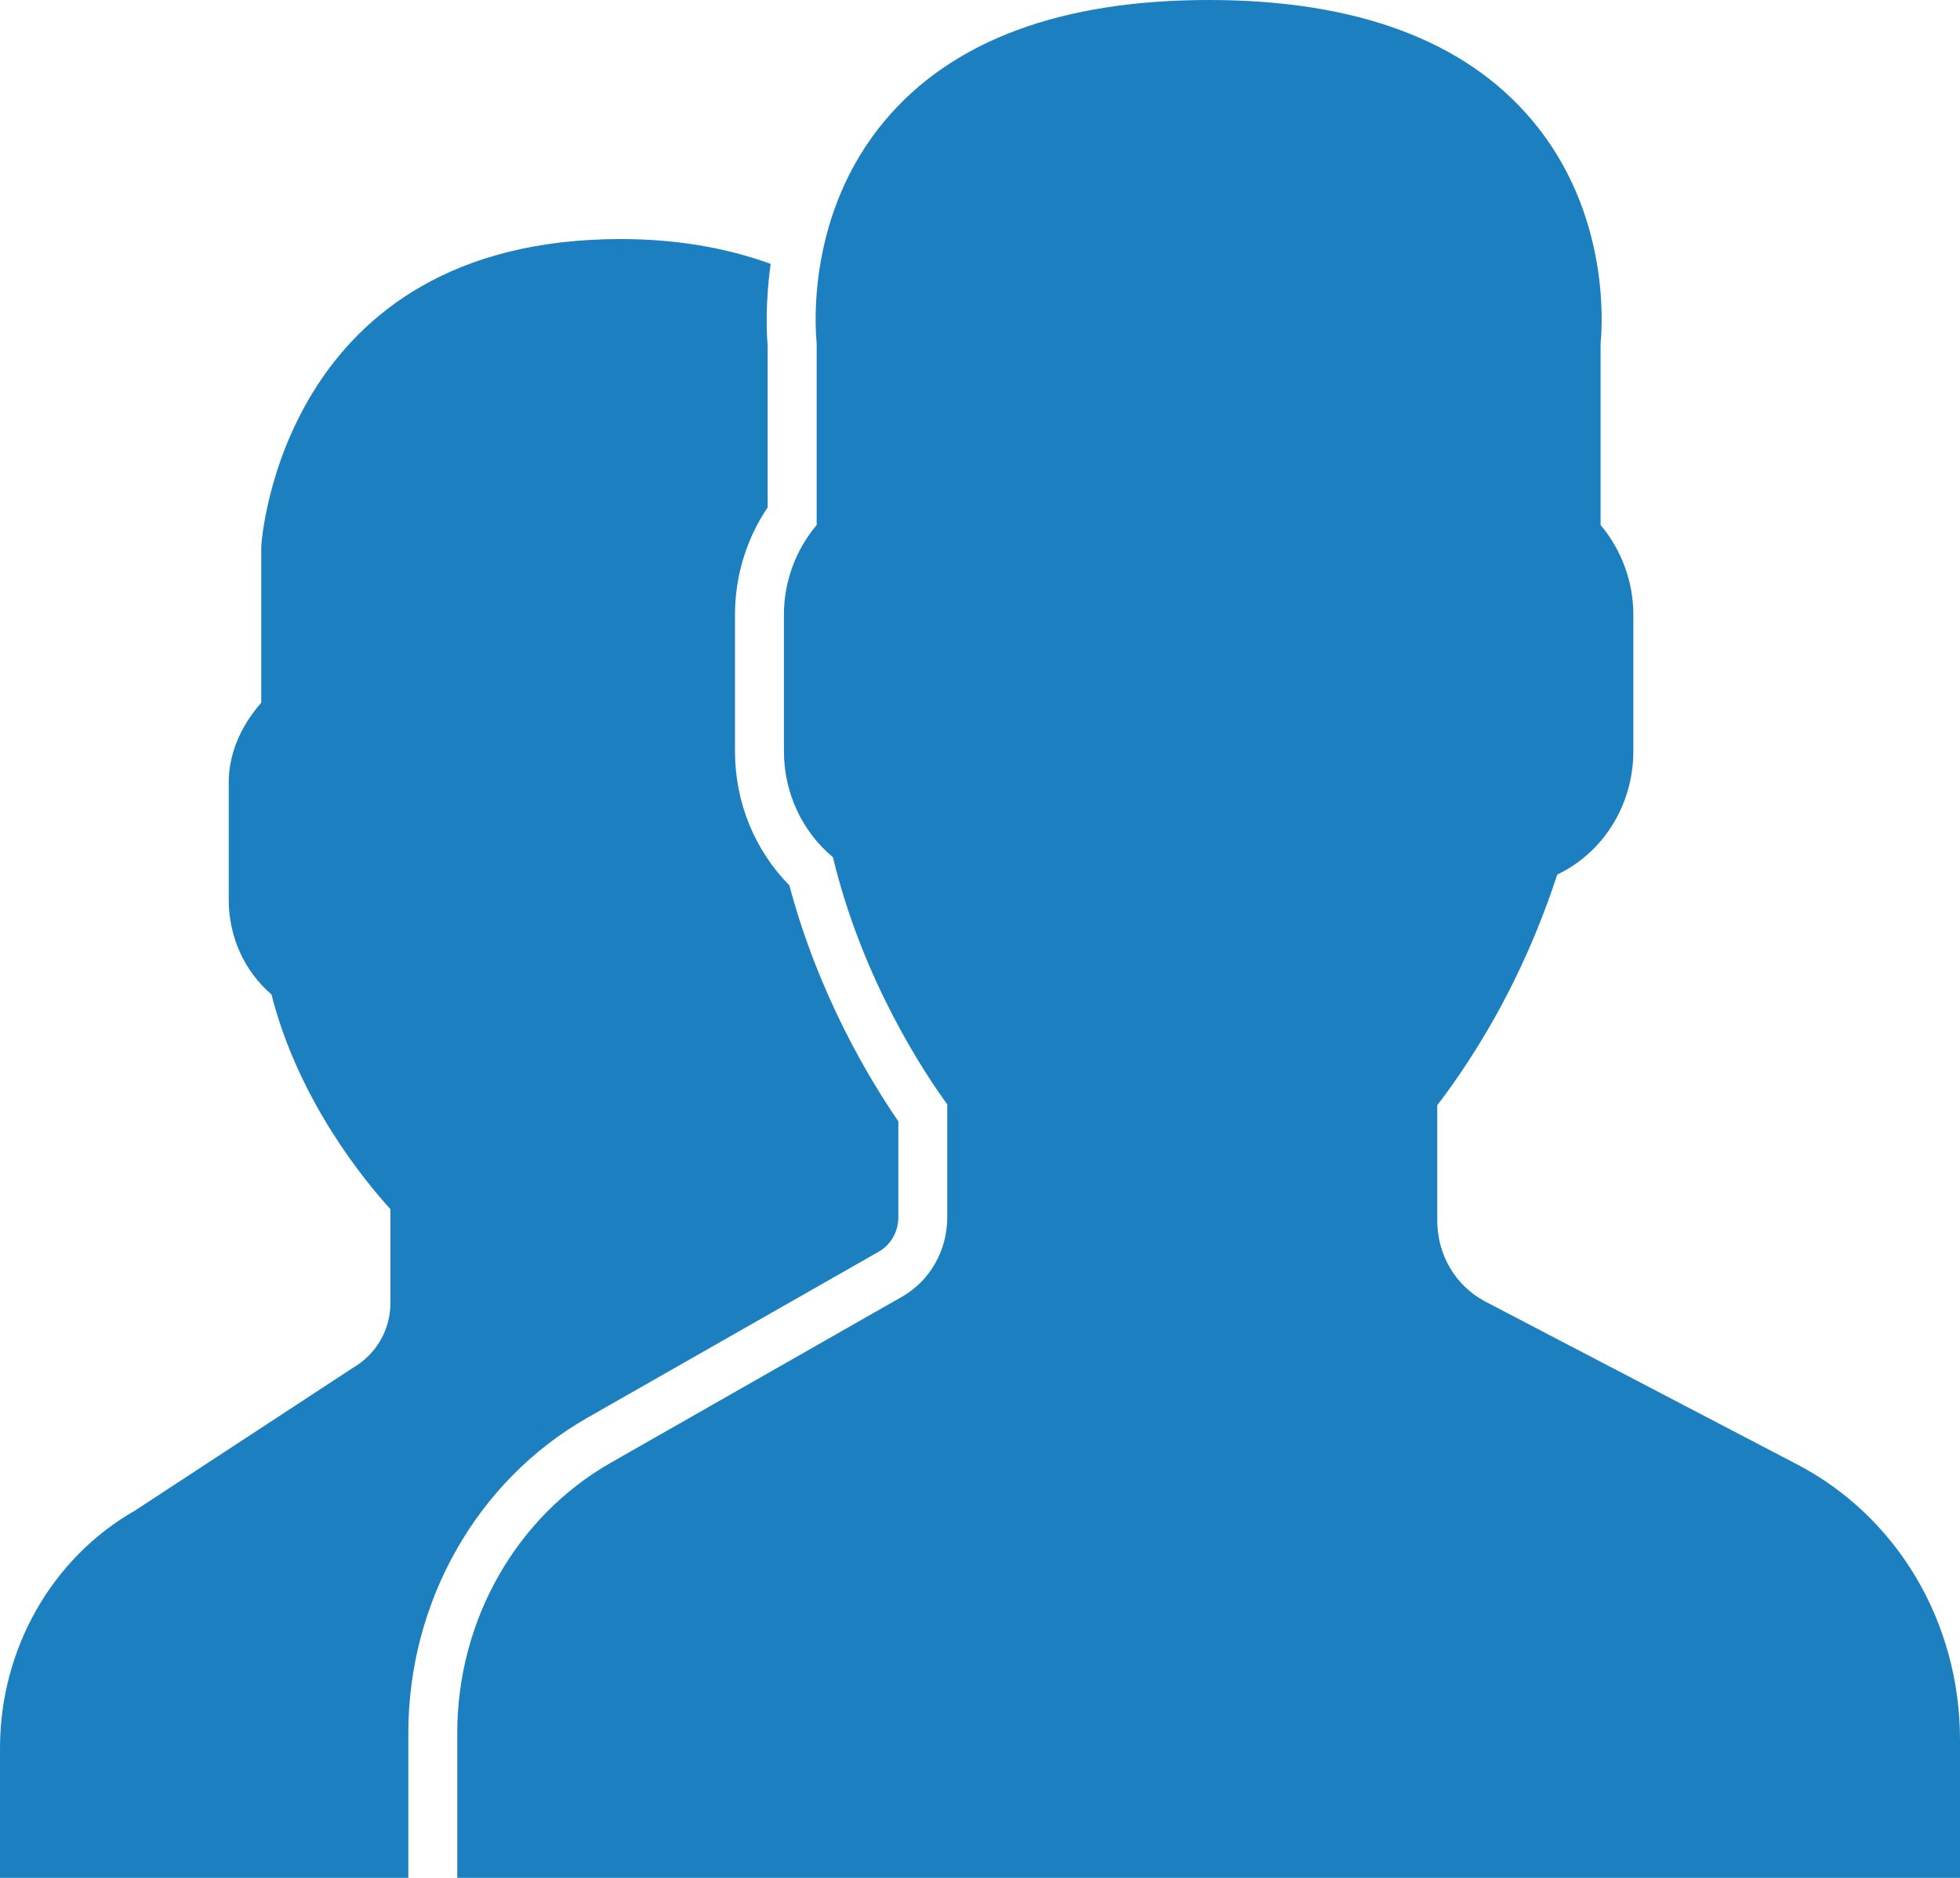 <svg 
 xmlns="http://www.w3.org/2000/svg"
 xmlns:xlink="http://www.w3.org/1999/xlink"
 width="24px" height="23px">
<path fill-rule="evenodd"  fill="rgb(28, 128, 192)"
 d="M5.599,23.000 L5.599,21.227 C5.599,19.845 6.320,18.577 7.480,17.915 L11.049,15.880 C11.388,15.686 11.599,15.314 11.599,14.910 L11.599,13.526 C11.332,13.160 10.564,12.016 10.199,10.499 C9.820,10.183 9.599,9.709 9.599,9.199 L9.599,7.526 C9.599,7.124 9.744,6.734 10.000,6.430 L10.000,4.204 C9.978,3.975 9.888,2.605 10.836,1.476 C11.658,0.496 12.992,-0.000 14.801,-0.000 C16.609,-0.000 17.941,0.496 18.763,1.476 C19.711,2.605 19.623,3.975 19.599,4.204 L19.599,6.430 C19.855,6.734 20.000,7.124 20.000,7.526 L20.000,9.201 C20.000,9.858 19.633,10.442 19.068,10.712 C18.781,11.592 18.383,12.406 17.886,13.138 C17.787,13.285 17.691,13.417 17.599,13.536 L17.599,14.949 C17.599,15.371 17.824,15.749 18.183,15.939 L22.006,17.936 C23.236,18.579 24.000,19.872 24.000,21.309 L24.000,23.000 L5.599,23.000 ZM9.400,4.235 L9.400,6.214 C9.140,6.599 9.000,7.057 9.000,7.526 L9.000,9.201 C9.000,9.826 9.240,10.412 9.666,10.844 C10.021,12.182 10.646,13.219 11.000,13.734 L11.000,14.910 C11.000,15.085 10.908,15.247 10.761,15.330 L7.193,17.364 C5.840,18.136 5.000,19.616 5.000,21.227 L5.000,23.000 L-0.000,23.000 L-0.000,21.411 C-0.000,20.199 0.633,19.084 1.652,18.502 L4.314,16.758 C4.611,16.586 4.781,16.286 4.781,15.955 L4.781,14.810 C4.467,14.465 3.654,13.481 3.324,12.180 C2.994,11.896 2.801,11.475 2.801,11.024 L2.801,9.580 C2.801,9.242 2.941,8.900 3.199,8.607 L3.199,6.691 C3.203,6.630 3.445,2.928 7.599,2.928 C8.275,2.928 8.886,3.032 9.437,3.232 C9.371,3.704 9.386,4.074 9.400,4.235 Z"/>
</svg>
